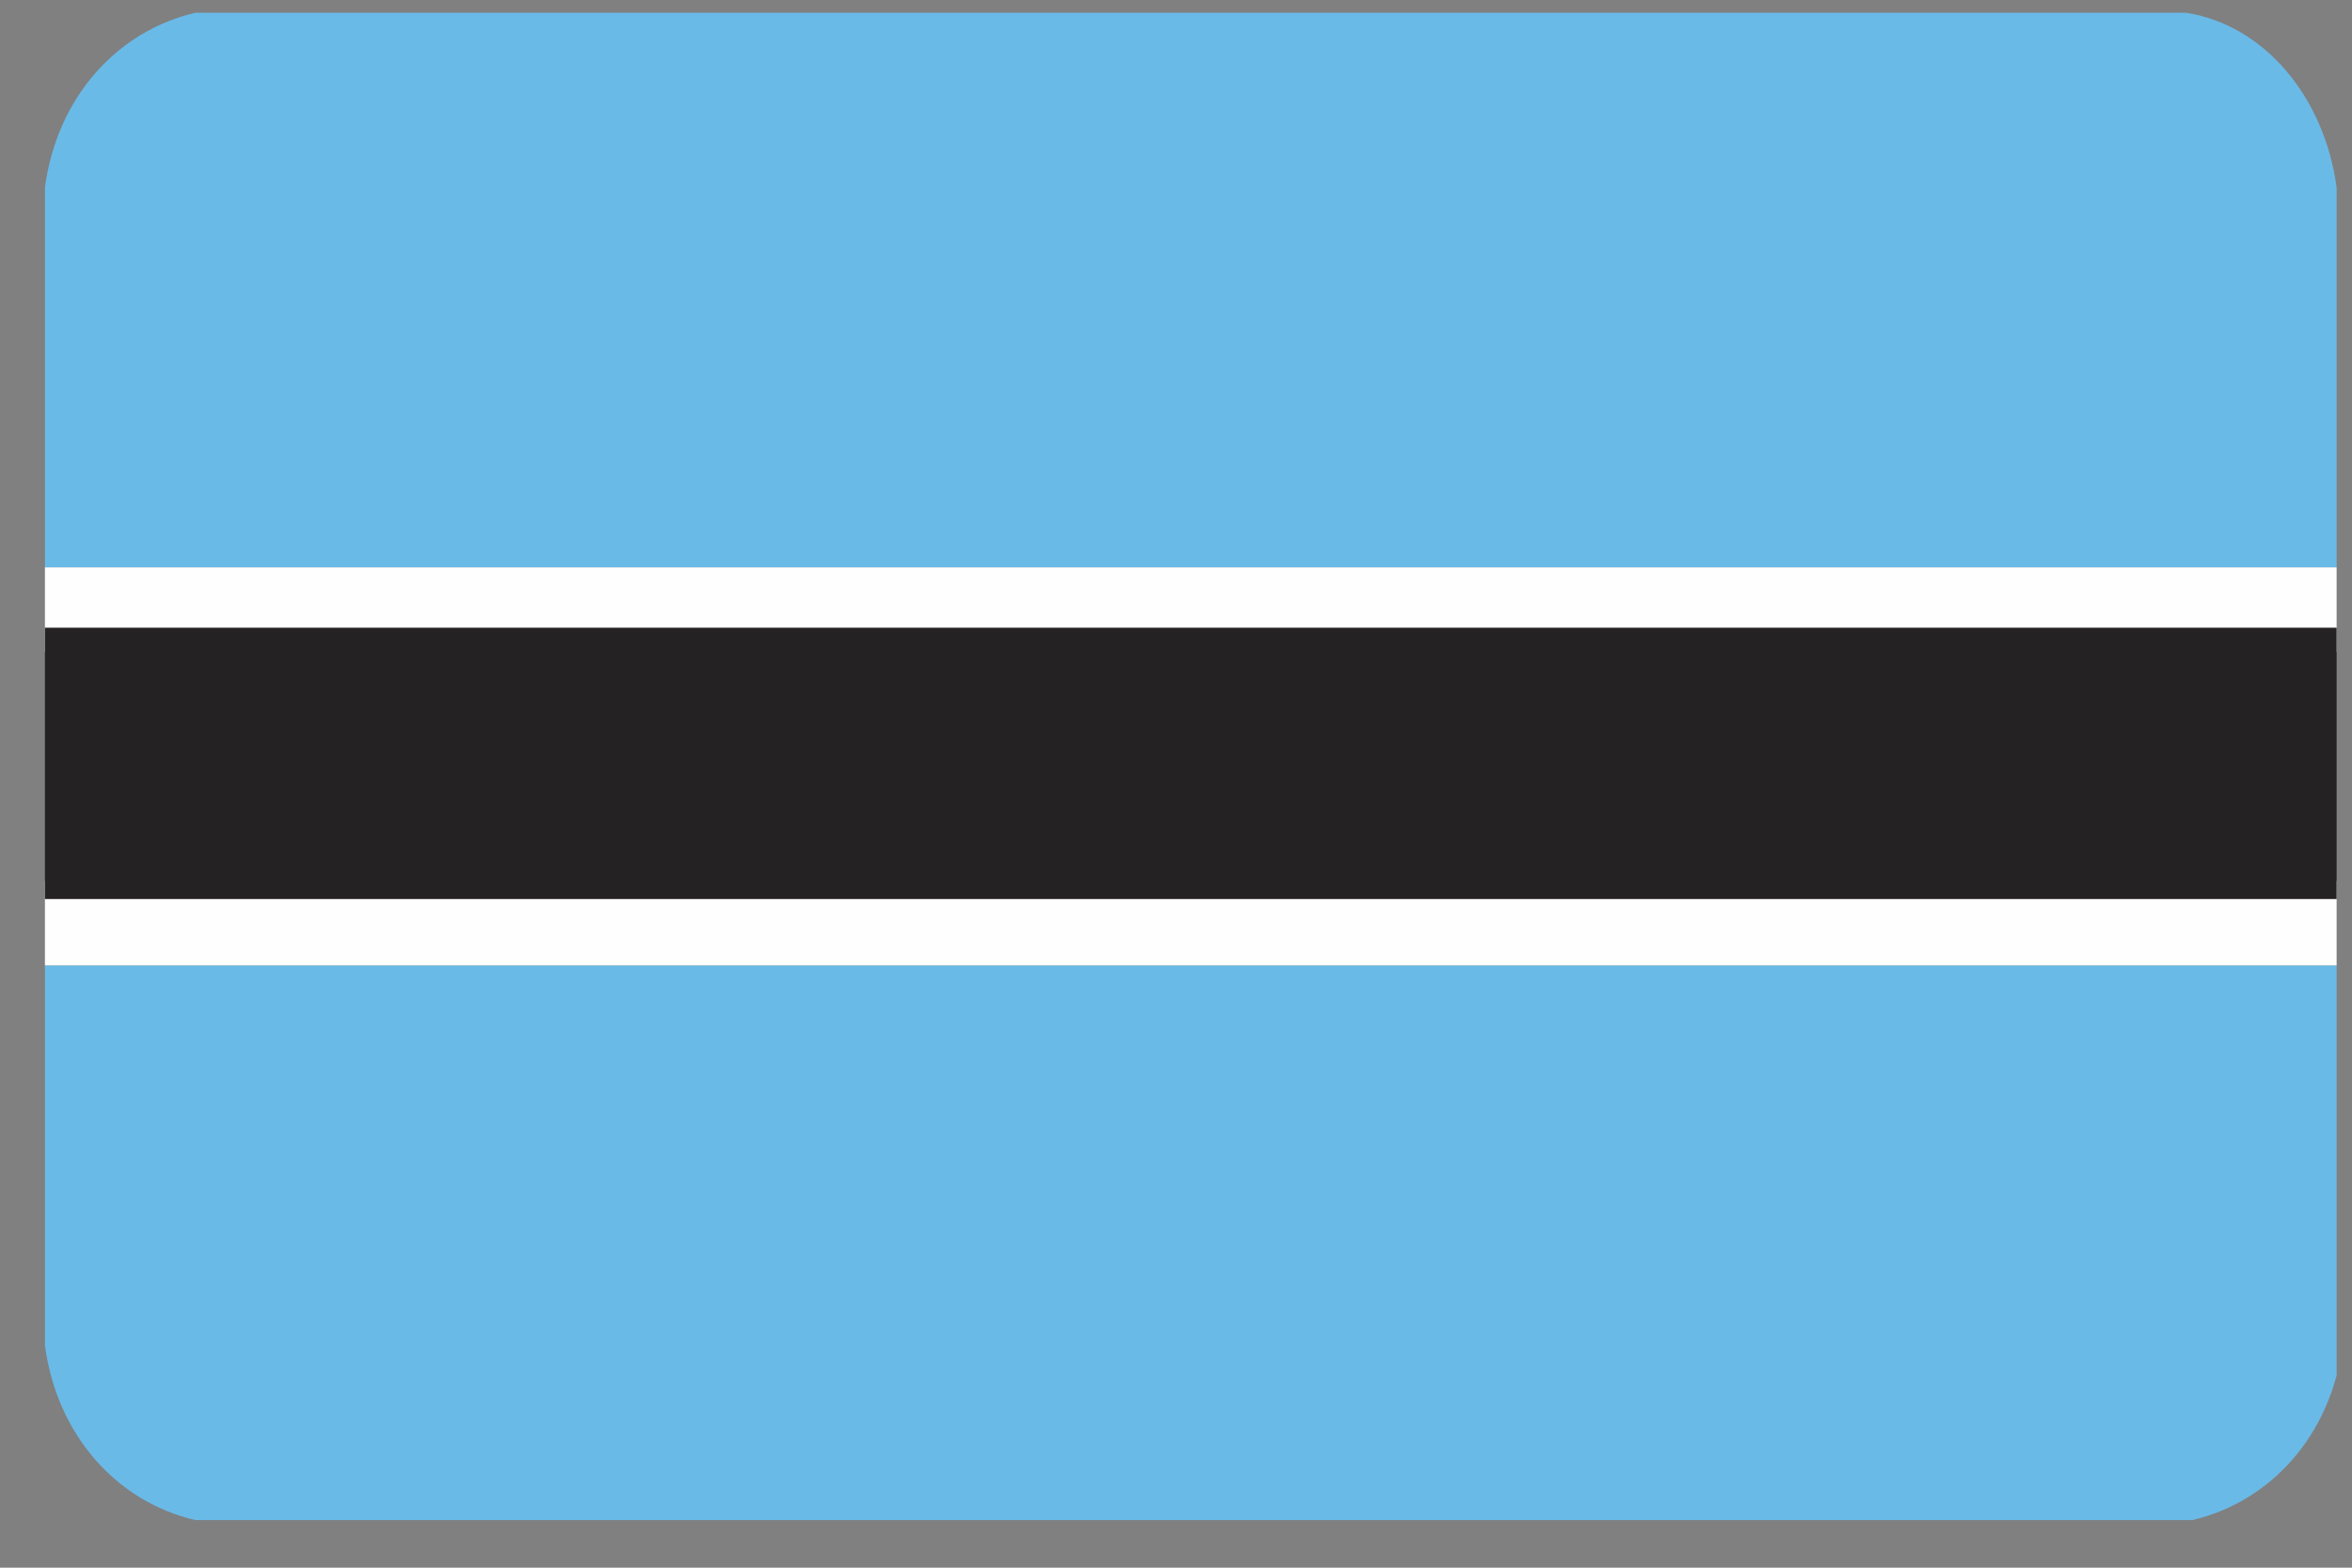 <svg width="39" height="26" viewBox="0 0 39 26" fill="none" xmlns="http://www.w3.org/2000/svg">
<rect x="0" y="0" width="39" height="26" fill="#808080" stroke="none"/>
<g clip-path="url(#clip0_26003_53730)">
<g clip-path="url(#clip1_26003_53730)">
<path fill-rule="evenodd" clip-rule="evenodd" d="M0.745 9.411H38.745V3.111C38.545 1.611 37.545 0.411 36.245 0.211H3.245C1.945 0.511 0.945 1.611 0.745 3.111V9.411Z" fill="#6ABAE8"/>
<path fill-rule="evenodd" clip-rule="evenodd" d="M0.745 9.41H38.745V10.81H0.745V9.41Z" fill="#FEFEFE"/>
<path fill-rule="evenodd" clip-rule="evenodd" d="M3.245 25.212H36.345C37.645 24.912 38.645 23.812 38.845 22.312V16.012H0.745V22.312C0.945 23.812 1.945 24.912 3.245 25.212Z" fill="#6ABAE8"/>
<path fill-rule="evenodd" clip-rule="evenodd" d="M0.745 14.611H38.745V16.011H0.745V14.611Z" fill="#FEFEFE"/>
<path fill-rule="evenodd" clip-rule="evenodd" d="M0.745 10.41H38.745V14.91H0.745V10.41Z" fill="#242222"/>
</g>
</g>
<defs>
<clipPath id="clip0_26003_53730">
<rect width="38" height="25" fill="white" transform="translate(0.745 0.211)"/>
</clipPath>
<clipPath id="clip1_26003_53730">
<rect width="38" height="25" fill="white" transform="translate(0.745 0.211)"/>
</clipPath>
</defs>
</svg>
